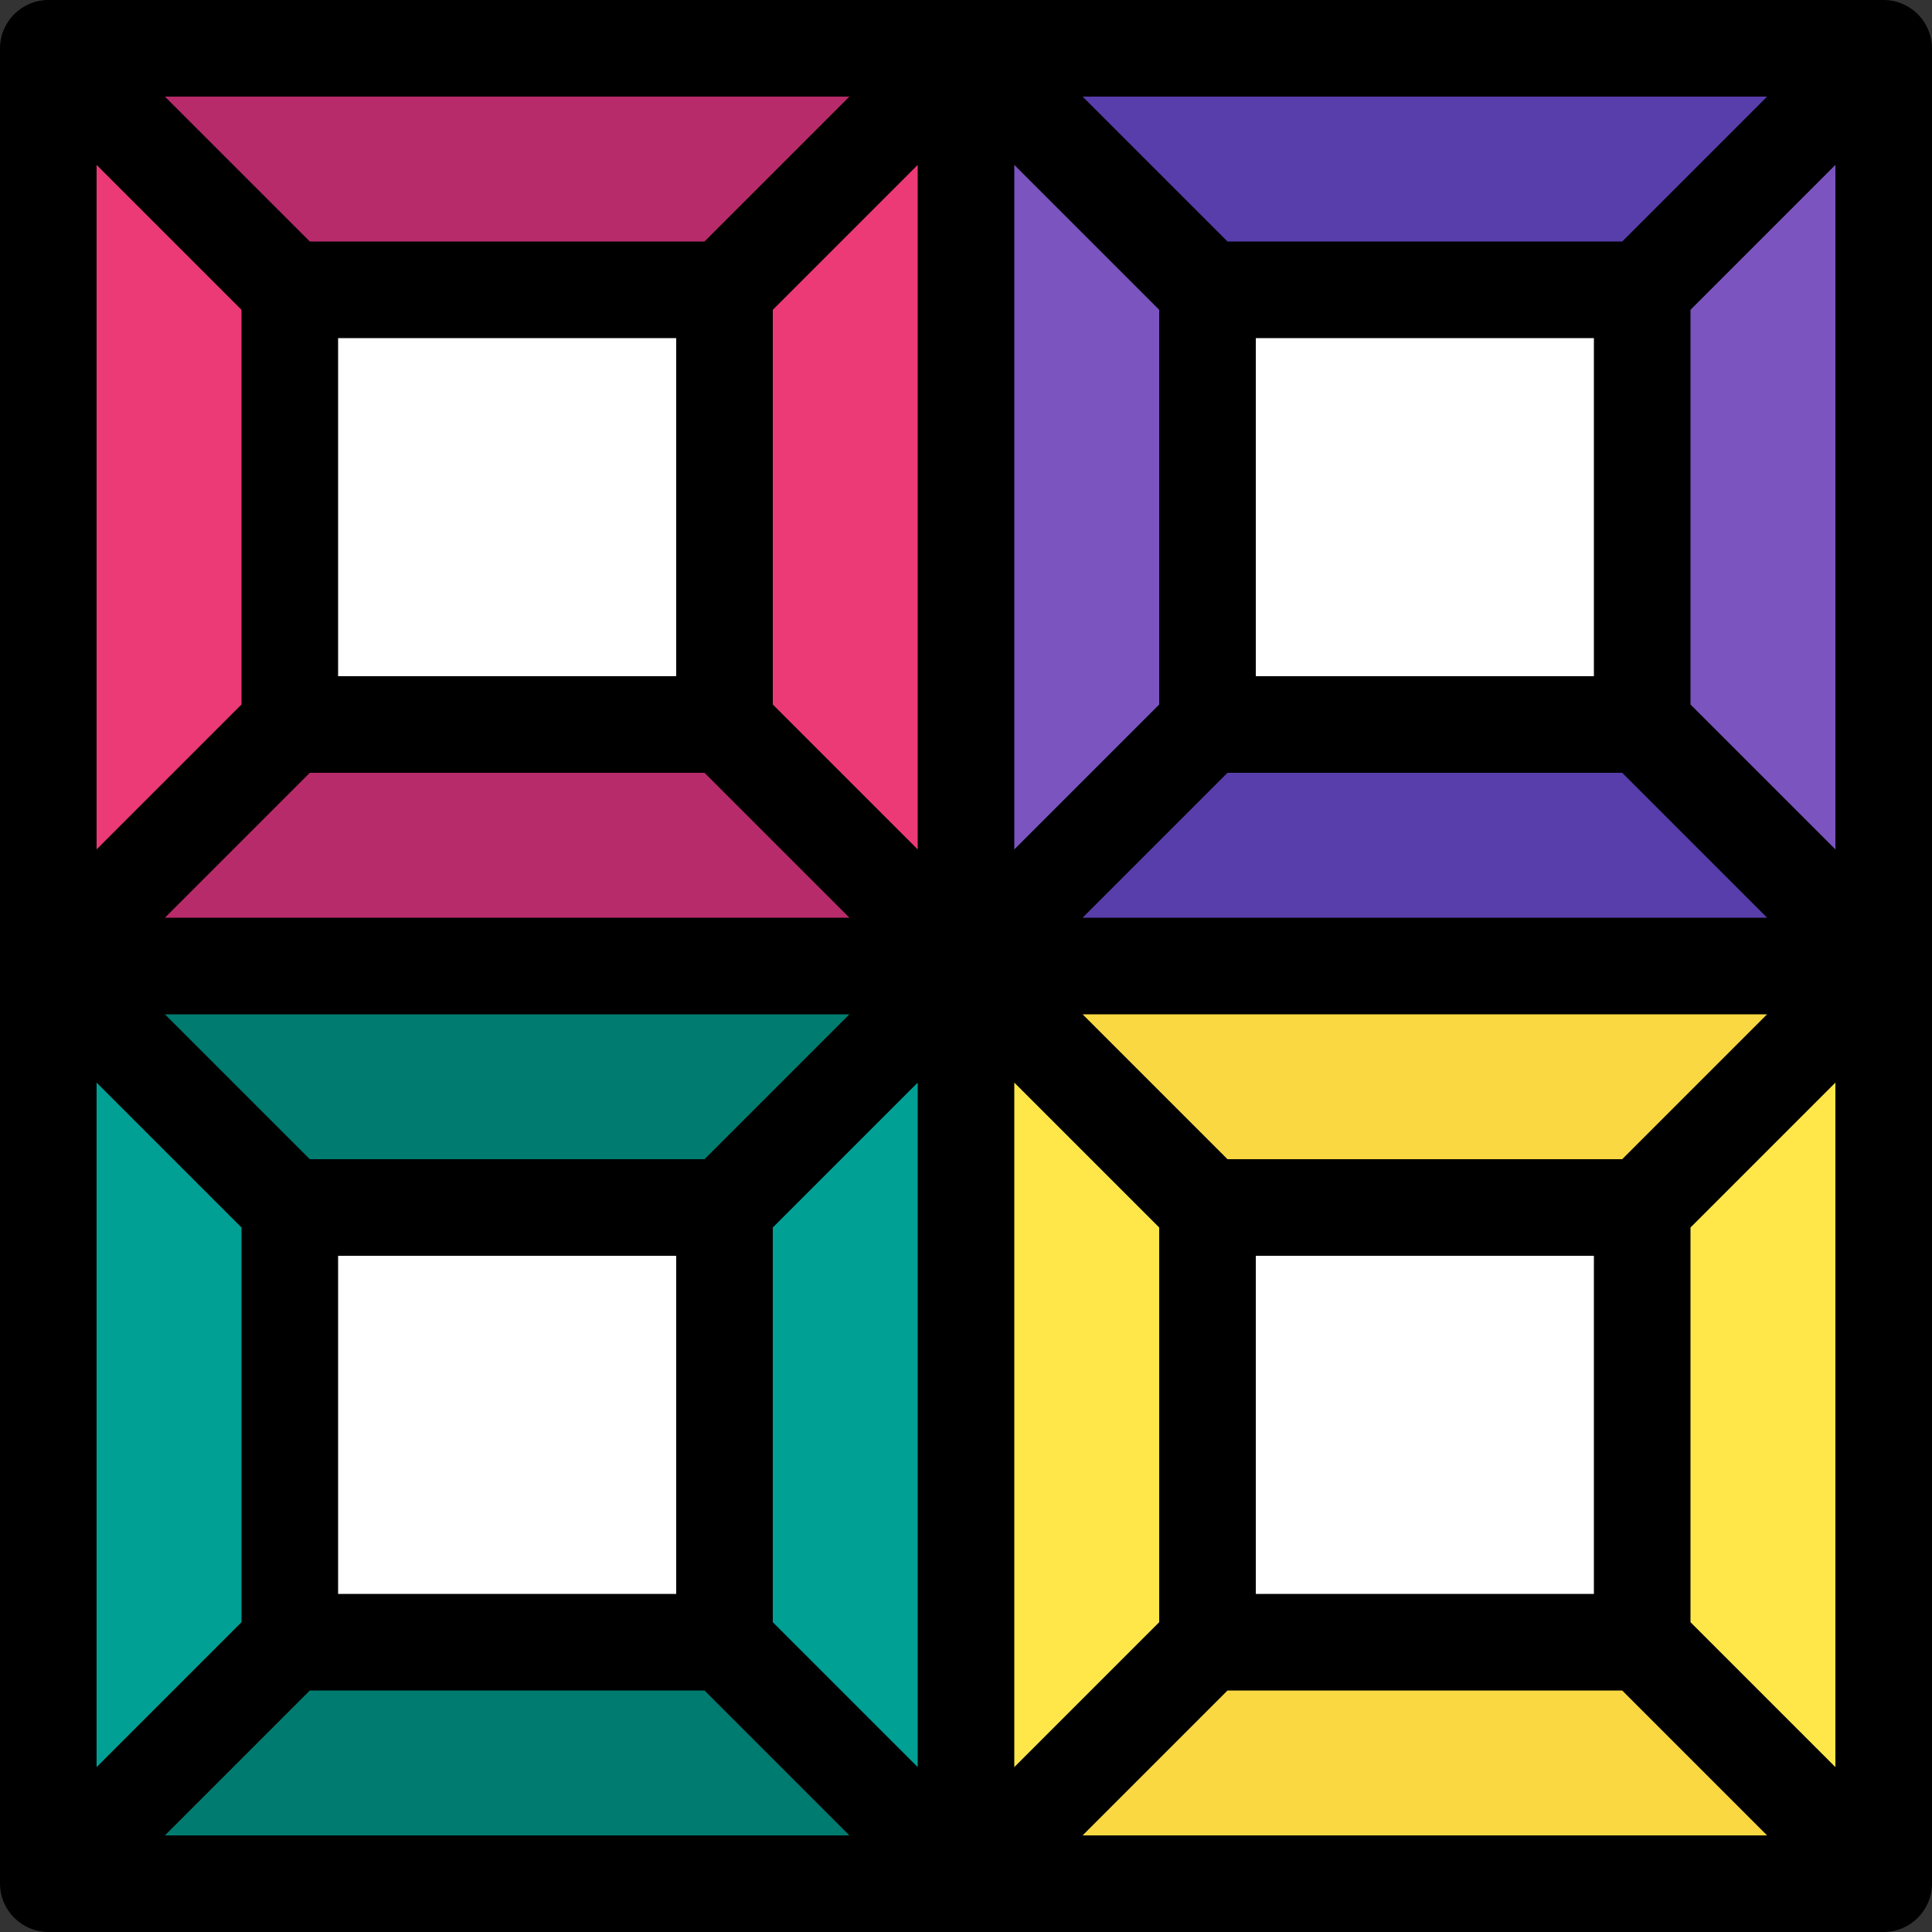 <?xml version="1.0" encoding="iso-8859-1"?>
<!-- Generator: Adobe Illustrator 19.0.0, SVG Export Plug-In . SVG Version: 6.00 Build 0)  -->
<svg version="1.1" id="Capa_1" xmlns="http://www.w3.org/2000/svg" xmlns:xlink="http://www.w3.org/1999/xlink" x="0px" y="0px"
	 viewBox="0 0 512 512" style="enable-background:new 0 0 512 512;" xml:space="preserve">
<rect x="0" y="0" width="512" height="512" fill="#333333" stroke="none"/>
<g>
	<rect x="12.8" y="256" style="fill:#007B6F;" width="243.2" height="243.2"/>
	<g>
		<polygon style="fill:#00A095;" points="76.8,320 76.8,435.2 12.8,499.2 12.8,256 		"/>
		<polygon style="fill:#00A095;" points="256,256 256,499.2 192,435.2 192,320 		"/>
	</g>
	<rect x="76.8" y="320" style="fill:#FFFFFF;" width="115.2" height="115.2"/>
	<rect x="12.8" y="12.8" style="fill:#B82B6A;" width="243.2" height="243.2"/>
	<g>
		<polygon style="fill:#EB3A76;" points="76.8,76.8 76.8,192 12.8,256 12.8,12.8 		"/>
		<polygon style="fill:#EB3A76;" points="256,12.8 256,256 192,192 192,76.8 		"/>
	</g>
	<rect x="76.8" y="76.8" style="fill:#FFFFFF;" width="115.2" height="115.2"/>
	<rect x="256" y="256" style="fill:#F9D842;" width="243.2" height="243.2"/>
	<g>
		<polygon style="fill:#FFE749;" points="320,320 320,435.2 256,499.2 256,256 		"/>
		<polygon style="fill:#FFE749;" points="499.2,256 499.2,499.2 435.2,435.2 435.2,320 		"/>
	</g>
	<rect x="320" y="320" style="fill:#FFFFFF;" width="115.2" height="115.2"/>
	<rect x="256" y="12.8" style="fill:#583EAB;" width="243.2" height="243.2"/>
	<g>
		<polygon style="fill:#7B54BF;" points="499.2,12.8 499.2,256 435.2,192 435.2,76.8 		"/>
		<polygon style="fill:#7B54BF;" points="320,76.8 320,192 256,256 256,12.8 		"/>
	</g>
	<rect x="320" y="76.8" style="fill:#FFFFFF;" width="115.2" height="115.2"/>
	<path d="M504.091,0.988C502.542,0.341,500.88,0.005,499.2,0H12.8C5.742,0.028,0.028,5.742,0,12.8v486.4
		c0.028,7.058,5.742,12.772,12.8,12.8h486.4c7.058-0.028,12.772-5.742,12.8-12.8V12.8C511.979,7.63,508.863,2.976,504.091,0.988z
		 M204.8,429.9V325.3l38.4-38.4v181.4L204.8,429.9z M307.2,82.1v104.6l-38.4,38.4V43.7L307.2,82.1z M422.4,179.2h-89.6V89.6h89.6
		V179.2z M204.8,186.7V82.1l38.4-38.4v181.4L204.8,186.7z M179.2,179.2H89.6V89.6h89.6V179.2z M82.1,204.8h104.6l38.4,38.4H43.7
		L82.1,204.8z M225.1,268.8l-38.4,38.4H82.1l-38.4-38.4H225.1z M89.6,332.8h89.6v89.6H89.6V332.8z M307.2,325.3v104.6l-38.4,38.4
		V286.9L307.2,325.3z M332.8,332.8h89.6v89.6h-89.6V332.8z M429.9,307.2H325.3l-38.4-38.4h181.4L429.9,307.2z M286.9,243.2
		l38.4-38.4h104.6l38.4,38.4H286.9z M429.9,64H325.3l-38.4-38.4h181.4L429.9,64z M186.7,64H82.1L43.7,25.6h181.4L186.7,64z M64,82.1
		v104.6l-38.4,38.4V43.7L64,82.1z M64,325.3v104.6l-38.4,38.4V286.9L64,325.3z M82.1,448h104.6l38.4,38.4H43.7L82.1,448z M325.3,448
		h104.6l38.4,38.4H286.9L325.3,448z M448,429.9V325.3l38.4-38.4v181.4L448,429.9z M448,186.7V82.1l38.4-38.4v181.4L448,186.7z"/>
</g>
<g>
</g>
<g>
</g>
<g>
</g>
<g>
</g>
<g>
</g>
<g>
</g>
<g>
</g>
<g>
</g>
<g>
</g>
<g>
</g>
<g>
</g>
<g>
</g>
<g>
</g>
<g>
</g>
<g>
</g>
</svg>
